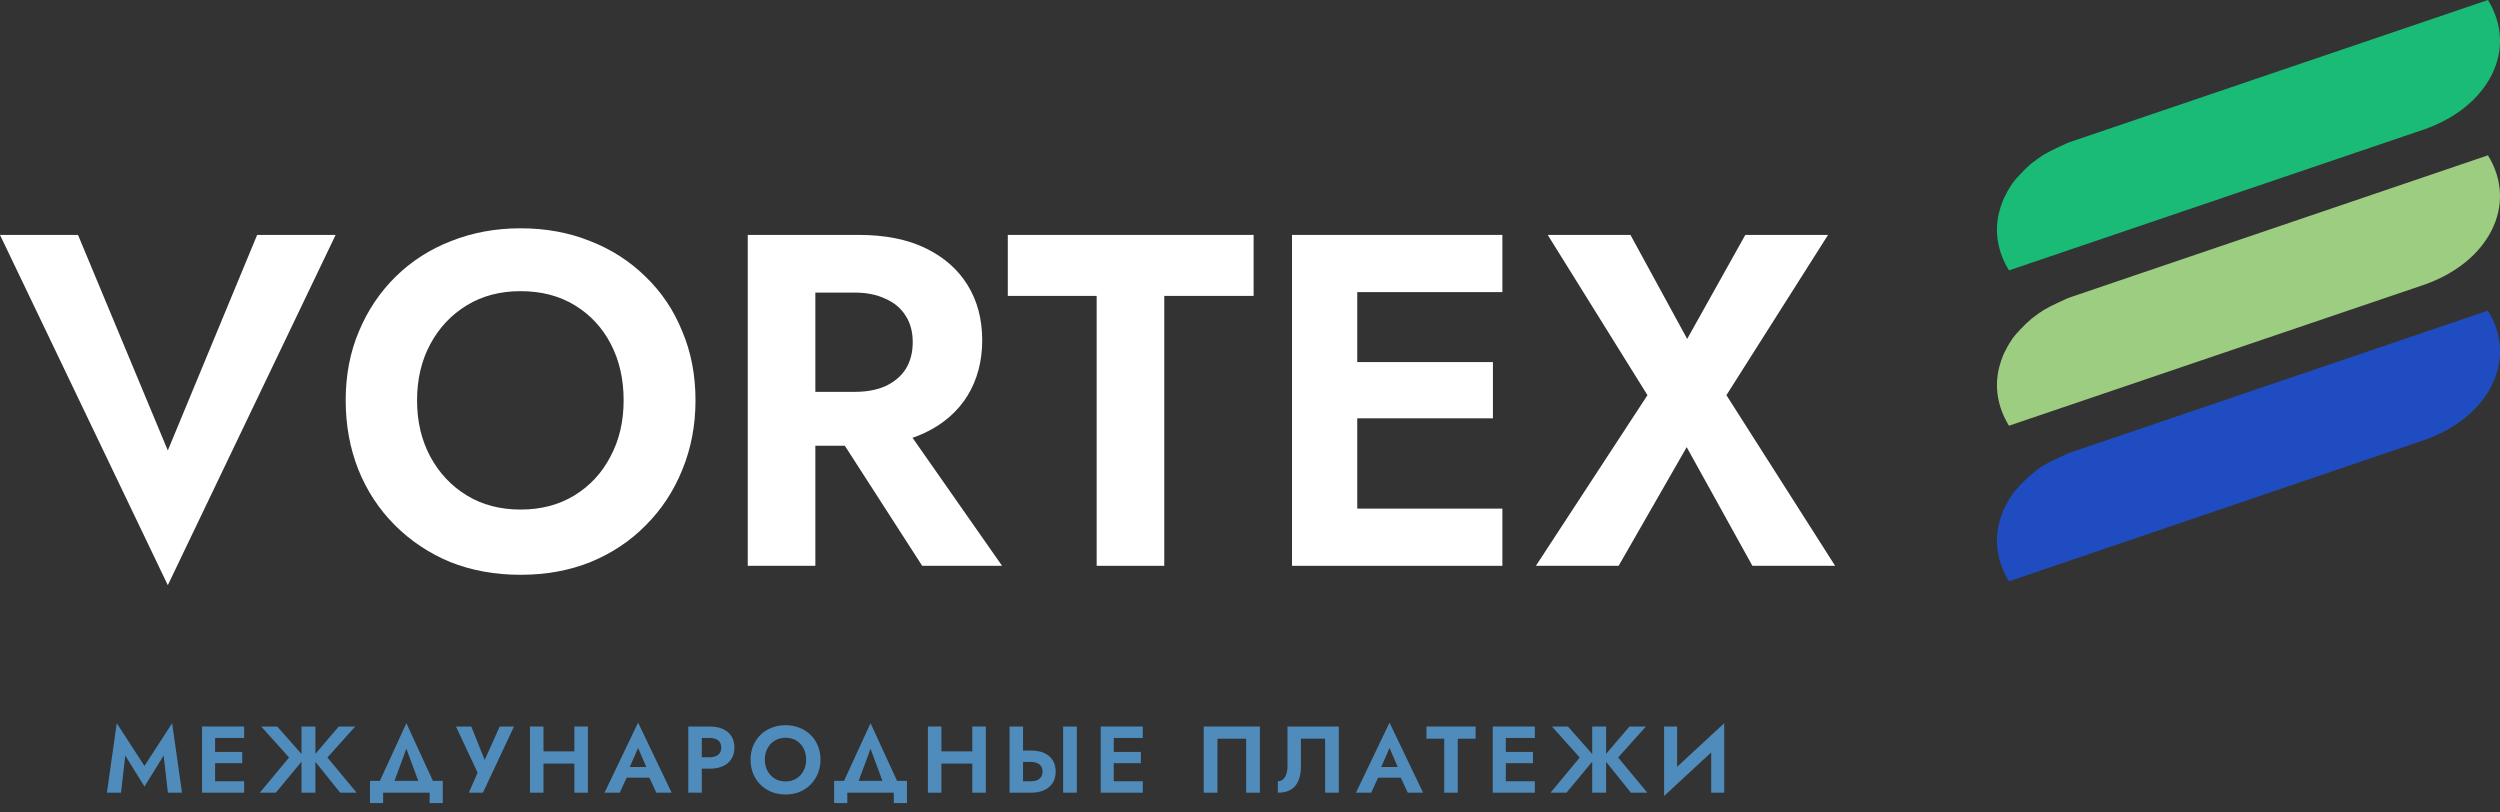 <svg width="200" height="65" viewBox="0 0 200 65" fill="none" xmlns="http://www.w3.org/2000/svg">
<rect x="0" y="0" width="200" height="65" fill="#333333" stroke="none"/>
<path d="M13.425 36.038L20.572 18.793H26.85L13.425 46.815L0 18.793H6.24L13.425 36.038Z" fill="white"/>
<path d="M33.365 32.029C33.365 33.718 33.718 35.218 34.424 36.529C35.13 37.84 36.101 38.874 37.336 39.63C38.572 40.386 40.009 40.765 41.647 40.765C43.286 40.765 44.723 40.386 45.958 39.63C47.194 38.874 48.152 37.84 48.833 36.529C49.538 35.218 49.891 33.718 49.891 32.029C49.891 30.34 49.551 28.84 48.87 27.529C48.19 26.218 47.232 25.184 45.996 24.428C44.761 23.672 43.311 23.293 41.647 23.293C40.009 23.293 38.572 23.672 37.336 24.428C36.101 25.184 35.13 26.218 34.424 27.529C33.718 28.84 33.365 30.34 33.365 32.029ZM27.655 32.029C27.655 30.012 28.008 28.172 28.714 26.508C29.42 24.819 30.403 23.356 31.664 22.121C32.924 20.886 34.399 19.94 36.088 19.285C37.803 18.604 39.656 18.264 41.647 18.264C43.664 18.264 45.517 18.604 47.206 19.285C48.895 19.94 50.37 20.886 51.631 22.121C52.917 23.356 53.9 24.819 54.581 26.508C55.287 28.172 55.64 30.012 55.64 32.029C55.64 34.021 55.287 35.874 54.581 37.588C53.9 39.277 52.929 40.752 51.669 42.013C50.433 43.273 48.959 44.257 47.244 44.962C45.555 45.643 43.689 45.983 41.647 45.983C39.605 45.983 37.727 45.643 36.013 44.962C34.323 44.257 32.849 43.273 31.588 42.013C30.328 40.752 29.357 39.277 28.676 37.588C27.995 35.874 27.655 34.021 27.655 32.029Z" fill="white"/>
<path d="M65.833 32.937H71.543L80.166 45.265H73.775L65.833 32.937ZM59.82 18.793H65.228V45.265H59.82V18.793ZM63.11 23.407V18.793H68.707C70.8 18.793 72.577 19.146 74.039 19.852C75.501 20.558 76.623 21.541 77.405 22.802C78.186 24.062 78.577 25.537 78.577 27.226C78.577 28.89 78.186 30.365 77.405 31.651C76.623 32.911 75.501 33.895 74.039 34.601C72.577 35.306 70.8 35.659 68.707 35.659H63.11V31.348H68.367C69.325 31.348 70.144 31.197 70.825 30.895C71.531 30.567 72.073 30.113 72.451 29.533C72.829 28.928 73.018 28.209 73.018 27.378C73.018 26.546 72.829 25.84 72.451 25.26C72.073 24.655 71.531 24.201 70.825 23.898C70.144 23.571 69.325 23.407 68.367 23.407H63.11Z" fill="white"/>
<path d="M80.624 23.672V18.793H100.289V23.672H93.141V45.265H87.733V23.672H80.624Z" fill="white"/>
<path d="M106.84 45.265V40.689H120.19V45.265H106.84ZM106.84 23.369V18.793H120.19V23.369H106.84ZM106.84 33.466V28.966H119.433V33.466H106.84ZM103.361 18.793H108.58V45.265H103.361V18.793Z" fill="white"/>
<path d="M139.625 18.793H146.243L138.113 31.613L146.81 45.265H140.192L134.936 35.773L129.49 45.265H122.872L131.797 31.613L123.818 18.793H130.436L134.974 27.113L139.625 18.793Z" fill="white"/>
<path d="M10.021 60.443L9.681 63.415H8.554L9.34 57.856L11.556 61.275L13.772 57.856L14.559 63.415H13.432L13.092 60.443L11.556 62.923L10.021 60.443Z" fill="#4F8CBB"/>
<path d="M16.86 63.415V62.5H19.53V63.415H16.86ZM16.86 59.036V58.121H19.53V59.036H16.86ZM16.86 61.055V60.155H19.378V61.055H16.86ZM16.164 58.121H17.208V63.415H16.164V58.121Z" fill="#4F8CBB"/>
<path d="M22.177 58.121L24.385 60.617L22.063 63.415H20.785L23.122 60.601L20.898 58.121H22.177ZM24.12 58.121H25.232V63.415H24.12V58.121ZM27.1 58.121H28.416L26.193 60.601L28.53 63.415H27.214L24.967 60.617L27.1 58.121Z" fill="#4F8CBB"/>
<path d="M32.511 59.898L31.293 63.188H30.06L32.511 57.856L34.961 63.188H33.728L32.511 59.898ZM34.371 63.415H30.65V64.247H29.599V62.47H35.423V64.247H34.371V63.415Z" fill="#4F8CBB"/>
<path d="M41.121 58.121L38.633 63.415H37.506L38.21 61.819L36.478 58.121H37.703L39.019 61.403L38.512 61.38L39.979 58.121H41.121Z" fill="#4F8CBB"/>
<path d="M42.752 61.086V60.11H46.64V61.086H42.752ZM45.951 58.121H47.033V63.415H45.951V58.121ZM42.397 58.121H43.478V63.415H42.397V58.121Z" fill="#4F8CBB"/>
<path d="M49.663 62.212L49.791 61.358H52.332L52.461 62.212H49.663ZM51.047 59.837L50.252 61.66L50.275 61.902L49.579 63.415H48.362L51.047 57.81L53.732 63.415H52.506L51.826 61.948L51.841 61.675L51.047 59.837Z" fill="#4F8CBB"/>
<path d="M55.062 58.121H56.144V63.415H55.062V58.121ZM55.72 59.036V58.121H56.772C57.19 58.121 57.546 58.189 57.838 58.325C58.136 58.461 58.362 58.655 58.519 58.907C58.675 59.159 58.753 59.459 58.753 59.807C58.753 60.15 58.675 60.45 58.519 60.707C58.362 60.959 58.136 61.154 57.838 61.29C57.546 61.426 57.19 61.494 56.772 61.494H55.72V60.579H56.772C57.059 60.579 57.286 60.513 57.452 60.382C57.619 60.251 57.702 60.059 57.702 59.807C57.702 59.55 57.619 59.358 57.452 59.233C57.286 59.101 57.059 59.036 56.772 59.036H55.72Z" fill="#4F8CBB"/>
<path d="M61.186 60.768C61.186 61.106 61.256 61.406 61.398 61.668C61.539 61.93 61.733 62.137 61.98 62.288C62.227 62.439 62.514 62.515 62.842 62.515C63.17 62.515 63.457 62.439 63.704 62.288C63.952 62.137 64.143 61.93 64.279 61.668C64.42 61.406 64.491 61.106 64.491 60.768C64.491 60.43 64.423 60.13 64.287 59.868C64.151 59.606 63.959 59.399 63.712 59.248C63.465 59.096 63.175 59.021 62.842 59.021C62.514 59.021 62.227 59.096 61.98 59.248C61.733 59.399 61.539 59.606 61.398 59.868C61.256 60.13 61.186 60.43 61.186 60.768ZM60.044 60.768C60.044 60.364 60.114 59.996 60.255 59.664C60.397 59.326 60.593 59.033 60.846 58.786C61.098 58.539 61.392 58.35 61.73 58.219C62.073 58.083 62.444 58.015 62.842 58.015C63.246 58.015 63.616 58.083 63.954 58.219C64.292 58.35 64.587 58.539 64.839 58.786C65.096 59.033 65.293 59.326 65.429 59.664C65.57 59.996 65.641 60.364 65.641 60.768C65.641 61.166 65.57 61.537 65.429 61.88C65.293 62.218 65.099 62.512 64.847 62.765C64.599 63.017 64.304 63.213 63.962 63.355C63.624 63.491 63.251 63.559 62.842 63.559C62.434 63.559 62.058 63.491 61.715 63.355C61.377 63.213 61.082 63.017 60.83 62.765C60.578 62.512 60.384 62.218 60.248 61.88C60.112 61.537 60.044 61.166 60.044 60.768Z" fill="#4F8CBB"/>
<path d="M69.644 59.898L68.426 63.188H67.193L69.644 57.856L72.094 63.188H70.861L69.644 59.898ZM71.504 63.415H67.783V64.247H66.732V62.47H72.556V64.247H71.504V63.415Z" fill="#4F8CBB"/>
<path d="M74.586 61.086V60.11H78.474V61.086H74.586ZM77.785 58.121H78.867V63.415H77.785V58.121ZM74.231 58.121H75.312V63.415H74.231V58.121Z" fill="#4F8CBB"/>
<path d="M85.051 58.121H86.148V63.415H85.051V58.121ZM80.763 58.121H81.844V63.415H80.763V58.121ZM81.421 60.957V60.042H82.472C82.891 60.042 83.246 60.11 83.539 60.246C83.836 60.382 84.063 60.576 84.219 60.828C84.376 61.08 84.454 61.38 84.454 61.728C84.454 62.071 84.376 62.371 84.219 62.628C84.063 62.88 83.836 63.075 83.539 63.211C83.246 63.347 82.891 63.415 82.472 63.415H81.421V62.5H82.472C82.664 62.5 82.828 62.472 82.964 62.417C83.105 62.356 83.213 62.268 83.289 62.152C83.365 62.036 83.403 61.895 83.403 61.728C83.403 61.562 83.365 61.421 83.289 61.305C83.213 61.189 83.105 61.103 82.964 61.048C82.828 60.987 82.664 60.957 82.472 60.957H81.421Z" fill="#4F8CBB"/>
<path d="M88.752 63.415V62.5H91.422V63.415H88.752ZM88.752 59.036V58.121H91.422V59.036H88.752ZM88.752 61.055V60.155H91.27V61.055H88.752ZM88.056 58.121H89.1V63.415H88.056V58.121Z" fill="#4F8CBB"/>
<path d="M99.694 59.096H97.395V63.415H96.298V58.121H100.791V63.415H99.694V59.096Z" fill="#4F8CBB"/>
<path d="M107.105 58.121V63.415H106.009V59.096H104.073V61.305C104.073 61.748 104.007 62.129 103.876 62.447C103.75 62.76 103.551 62.999 103.278 63.165C103.006 63.332 102.656 63.415 102.227 63.415V62.5C102.348 62.5 102.457 62.472 102.552 62.417C102.648 62.361 102.729 62.281 102.794 62.175C102.86 62.069 102.91 61.943 102.946 61.796C102.981 61.65 102.999 61.489 102.999 61.312V58.121H107.105Z" fill="#4F8CBB"/>
<path d="M109.778 62.212L109.907 61.358H112.448L112.576 62.212H109.778ZM111.162 59.837L110.368 61.66L110.391 61.902L109.695 63.415H108.477L111.162 57.81L113.847 63.415H112.622L111.941 61.948L111.956 61.675L111.162 59.837Z" fill="#4F8CBB"/>
<path d="M114.117 59.096V58.121H118.049V59.096H116.62V63.415H115.538V59.096H114.117Z" fill="#4F8CBB"/>
<path d="M120.116 63.415V62.5H122.786V63.415H120.116ZM120.116 59.036V58.121H122.786V59.036H120.116ZM120.116 61.055V60.155H122.635V61.055H120.116ZM119.42 58.121H120.464V63.415H119.42V58.121Z" fill="#4F8CBB"/>
<path d="M125.433 58.121L127.641 60.617L125.319 63.415H124.041L126.378 60.601L124.155 58.121H125.433ZM127.377 58.121H128.488V63.415H127.377V58.121ZM130.357 58.121H131.673L129.449 60.601L131.786 63.415H130.47L128.224 60.617L130.357 58.121Z" fill="#4F8CBB"/>
<path d="M137.9 59.263L133.128 63.68L133.165 62.273L137.938 57.856L137.9 59.263ZM134.171 58.121V62.553L133.128 63.68V58.121H134.171ZM137.938 57.856V63.415H136.894V59.013L137.938 57.856Z" fill="#4F8CBB"/>
<path d="M162.625 37.865C162.598 37.885 162.572 37.904 162.545 37.924C162.413 38.042 162.28 38.16 162.148 38.278C162.122 38.297 162.095 38.317 162.069 38.356C161.963 38.454 161.857 38.552 161.777 38.65C161.751 38.69 161.698 38.729 161.671 38.749C161.592 38.847 161.486 38.945 161.407 39.043C161.38 39.063 161.354 39.102 161.327 39.121C161.221 39.259 161.115 39.377 161.009 39.514C161.009 39.534 160.983 39.534 160.983 39.553C160.904 39.671 160.824 39.809 160.745 39.926C160.718 39.965 160.692 40.005 160.692 40.024C160.612 40.142 160.559 40.24 160.506 40.358C160.48 40.397 160.48 40.417 160.453 40.456C160.295 40.731 160.189 41.026 160.083 41.32C160.083 41.359 160.056 41.379 160.056 41.418C160.03 41.536 159.977 41.654 159.95 41.771C159.95 41.811 159.924 41.83 159.924 41.87C159.553 43.381 159.791 44.99 160.718 46.502L193.844 35.235C199.14 33.429 201.47 28.777 199.034 24.851L165.882 36.118C165.696 36.177 165.484 36.256 165.299 36.334C165.246 36.354 165.193 36.373 165.14 36.413C165.008 36.472 164.875 36.531 164.743 36.589C164.69 36.609 164.637 36.648 164.584 36.668C164.425 36.746 164.293 36.805 164.134 36.884C164.108 36.903 164.081 36.903 164.055 36.923C163.896 37.021 163.71 37.1 163.551 37.198C163.499 37.218 163.472 37.257 163.419 37.276C163.313 37.355 163.181 37.433 163.075 37.512C163.022 37.551 162.995 37.571 162.942 37.61C162.863 37.689 162.731 37.767 162.625 37.865Z" fill="#1F4DC1"/>
<path d="M162.625 25.42C162.598 25.44 162.572 25.459 162.545 25.479C162.413 25.597 162.28 25.714 162.148 25.832C162.122 25.852 162.095 25.871 162.069 25.911C161.963 26.009 161.857 26.107 161.777 26.205C161.751 26.244 161.698 26.284 161.671 26.303C161.592 26.401 161.486 26.5 161.407 26.598C161.38 26.617 161.354 26.657 161.327 26.676C161.221 26.814 161.115 26.931 161.009 27.069C161.009 27.088 160.983 27.088 160.983 27.108C160.904 27.226 160.824 27.363 160.745 27.481C160.718 27.52 160.692 27.559 160.692 27.579C160.612 27.697 160.559 27.795 160.506 27.913C160.48 27.952 160.48 27.972 160.453 28.011C160.295 28.286 160.189 28.58 160.083 28.875C160.083 28.914 160.056 28.933 160.056 28.973C160.03 29.09 159.977 29.208 159.95 29.326C159.95 29.365 159.924 29.385 159.924 29.424C159.553 30.936 159.791 32.545 160.718 34.057L193.844 22.809C199.14 21.003 201.47 16.351 199.034 12.426L165.882 23.693C165.696 23.752 165.484 23.83 165.299 23.909C165.246 23.928 165.193 23.948 165.14 23.987C165.008 24.046 164.875 24.105 164.743 24.164C164.69 24.183 164.637 24.223 164.584 24.242C164.425 24.321 164.293 24.38 164.134 24.458C164.108 24.478 164.081 24.478 164.055 24.497C163.896 24.596 163.71 24.674 163.551 24.772C163.499 24.792 163.472 24.831 163.419 24.851C163.313 24.929 163.181 25.008 163.075 25.086C163.022 25.125 162.995 25.145 162.942 25.184C162.863 25.243 162.731 25.341 162.625 25.42Z" fill="#9DCD80"/>
<path d="M162.625 12.994C162.598 13.014 162.572 13.033 162.545 13.053C162.413 13.171 162.28 13.289 162.148 13.406C162.122 13.426 162.095 13.446 162.069 13.485C161.963 13.583 161.857 13.681 161.777 13.779C161.751 13.819 161.698 13.858 161.671 13.877C161.592 13.976 161.486 14.074 161.407 14.172C161.38 14.191 161.354 14.231 161.327 14.25C161.221 14.388 161.115 14.506 161.009 14.643C161.009 14.663 160.983 14.663 160.983 14.682C160.904 14.8 160.824 14.937 160.745 15.055C160.718 15.094 160.692 15.134 160.692 15.153C160.612 15.271 160.559 15.369 160.506 15.487C160.48 15.526 160.48 15.546 160.453 15.585C160.295 15.86 160.189 16.154 160.083 16.449C160.083 16.488 160.056 16.508 160.056 16.547C160.03 16.665 159.977 16.782 159.95 16.9C159.95 16.94 159.924 16.959 159.924 16.998C159.553 18.51 159.791 20.119 160.718 21.631L193.844 10.383C199.14 8.578 201.47 3.926 199.034 -0L165.882 11.267C165.696 11.326 165.484 11.404 165.299 11.483C165.246 11.502 165.193 11.522 165.14 11.561C165.008 11.62 164.875 11.679 164.743 11.738C164.69 11.758 164.637 11.797 164.584 11.816C164.425 11.895 164.293 11.954 164.134 12.032C164.108 12.052 164.081 12.052 164.055 12.072C163.896 12.17 163.71 12.248 163.551 12.346C163.499 12.366 163.472 12.405 163.419 12.425C163.313 12.503 163.181 12.582 163.075 12.661C163.022 12.7 162.995 12.719 162.942 12.759C162.863 12.818 162.731 12.916 162.625 12.994Z" fill="#19BB77"/>
</svg>
